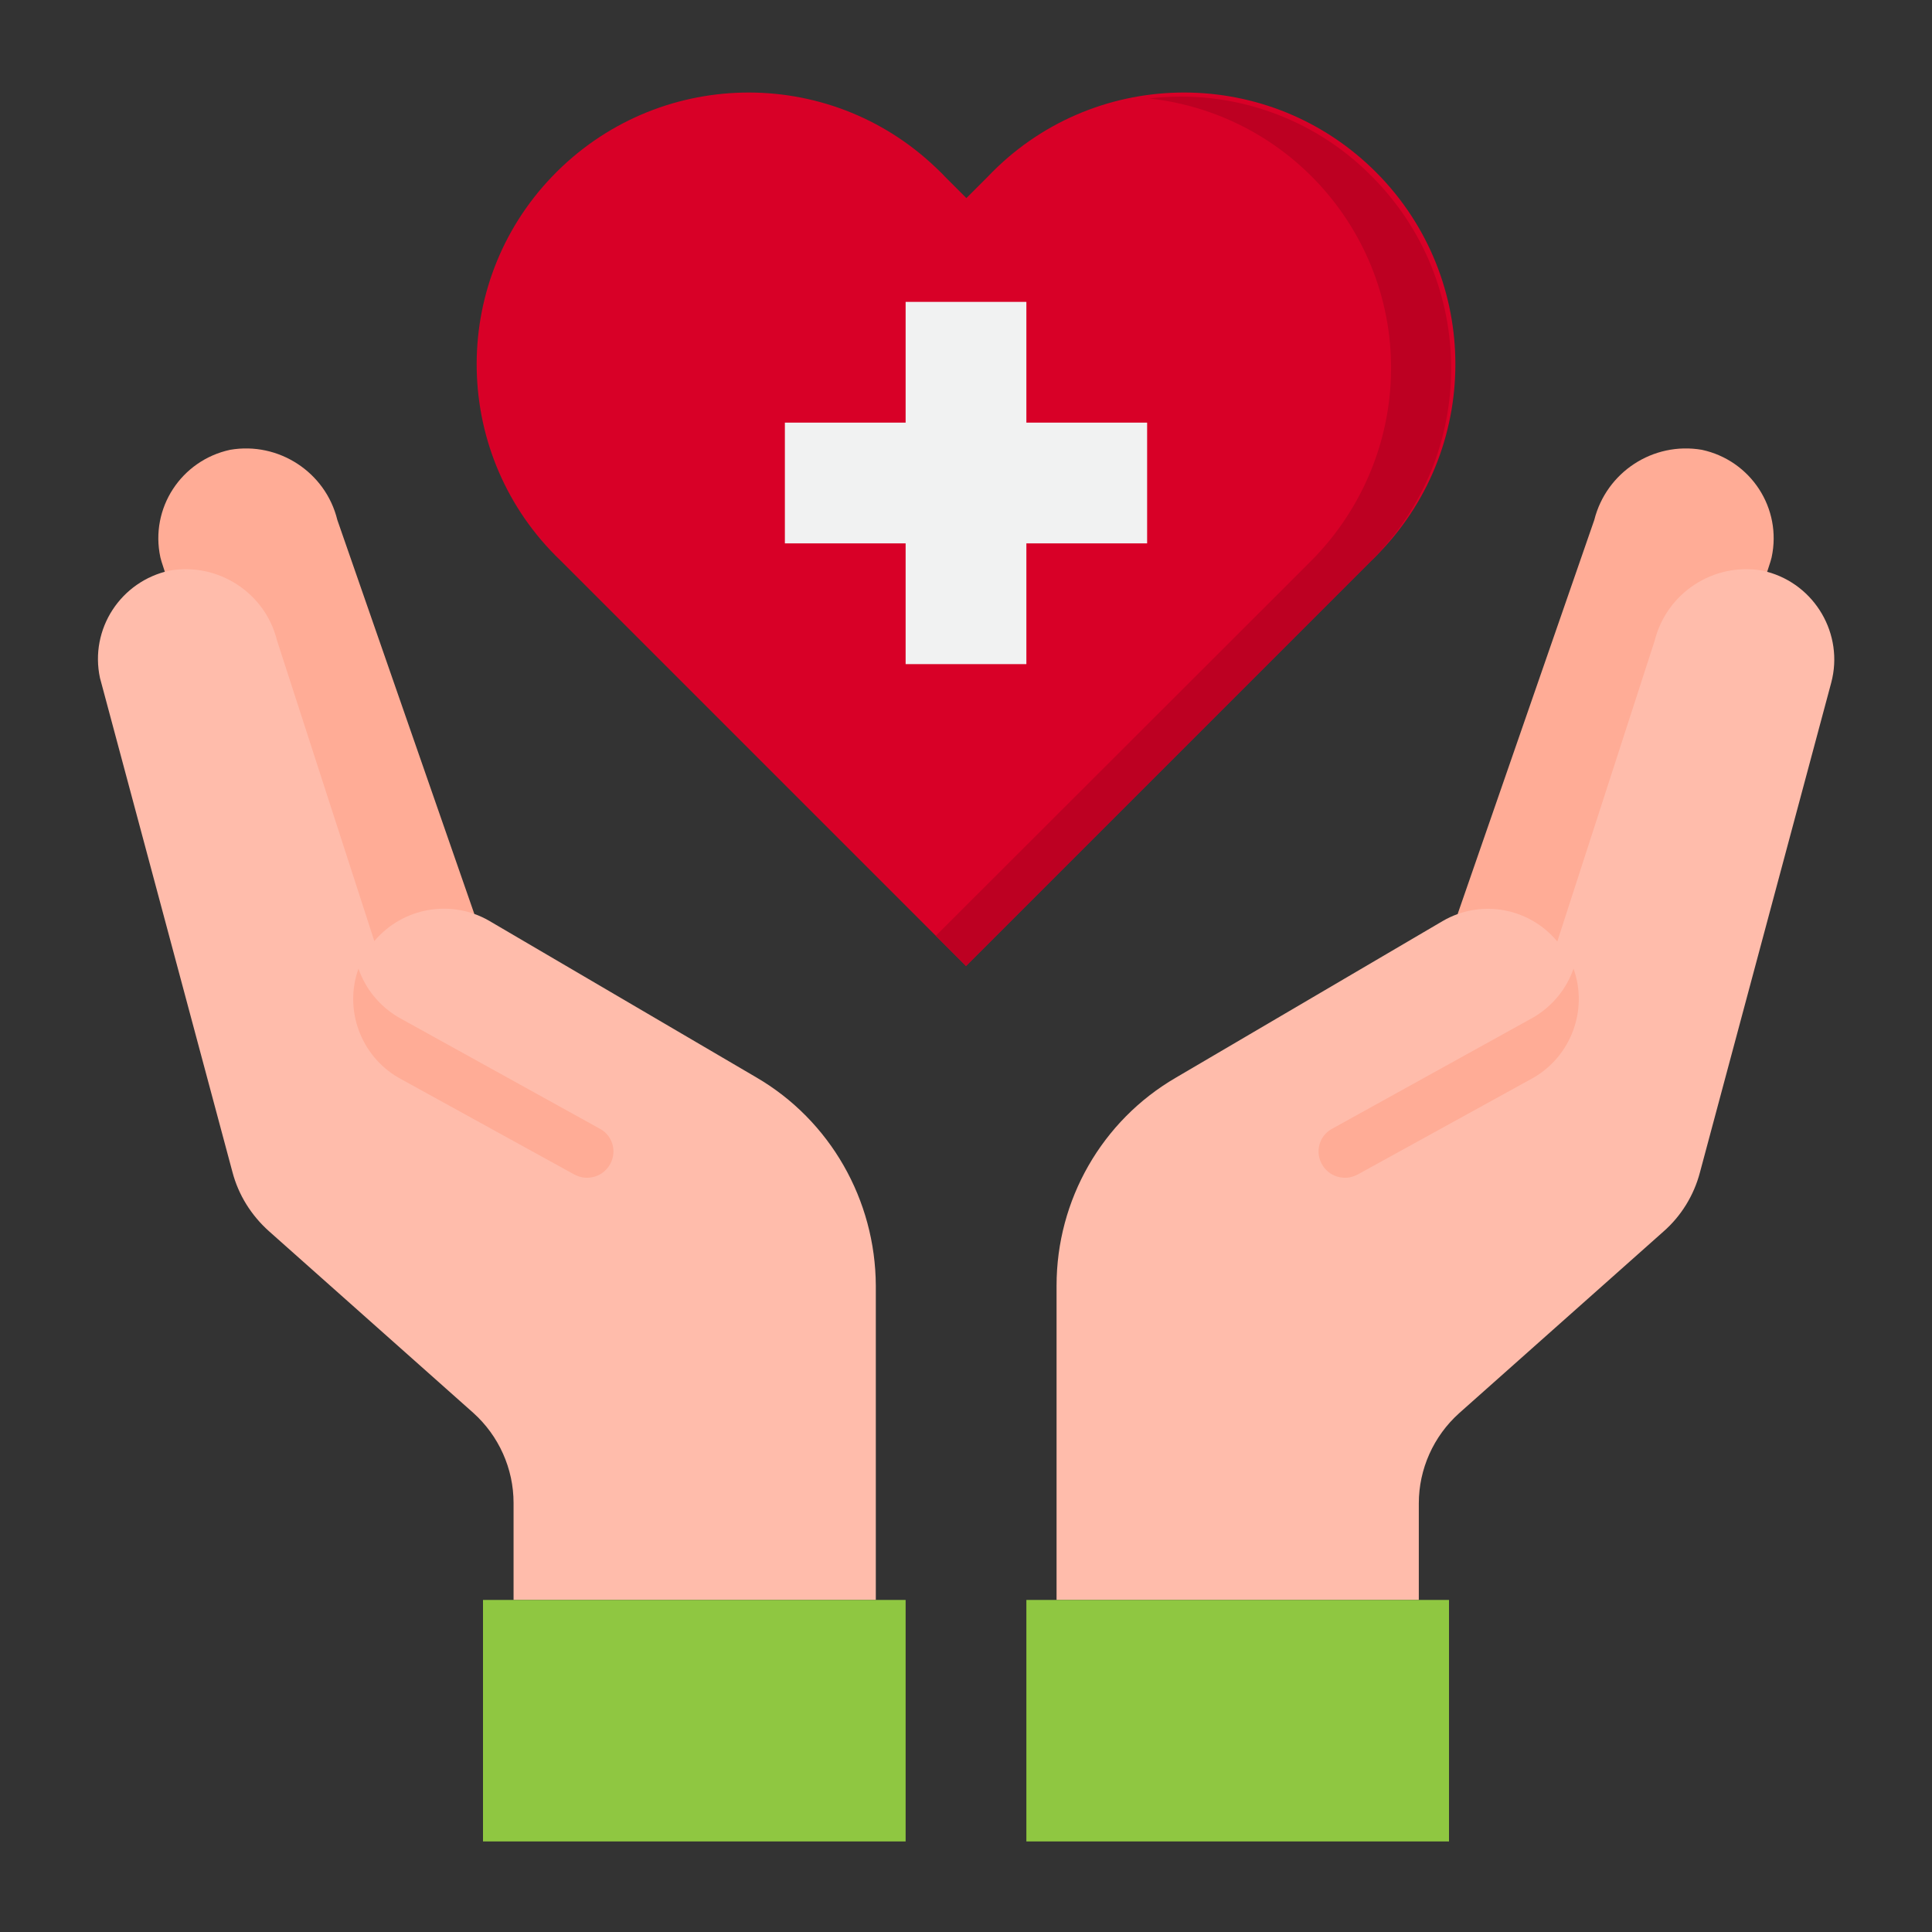 <?xml version="1.0" encoding="utf-8"?>
<!-- Generator: Adobe Illustrator 24.0.1, SVG Export Plug-In . SVG Version: 6.00 Build 0)  -->
<svg version="1.1" id="Layer_1" xmlns="http://www.w3.org/2000/svg" xmlns:xlink="http://www.w3.org/1999/xlink" x="0px" y="0px"
	 viewBox="0 0 512 512" style="enable-background:new 0 0 512 512;" xml:space="preserve">
<rect x="0" y="0" width="512" height="512" fill="#333333" stroke="none"/>
<style type="text/css">
	.st0{fill:#FFAC96;}
	.st1{fill:#FFBCAB;}
	.st2{fill:#8FC741;}
	.st3{fill:#D80027;}
	.st4{fill:#BD0022;}
	.st5{fill:#F1F2F2;}
</style>
<g id="healthcare-covid19-coronavirus-hand-hearth">
	<path class="st0" d="M125.7,242.2L89.4,137.8C86.3,125.1,73.8,117,61,119.2c-13,2.8-21.3,15.5-18.5,28.5c0.1,0.4,0.2,0.8,0.3,1.1
		L80,264L125.7,242.2z"/>
	<path class="st0" d="M386.3,242.2l36.2-104.4c3.2-12.7,15.6-20.8,28.5-18.6c13,2.8,21.3,15.5,18.5,28.5c-0.1,0.4-0.2,0.8-0.3,1.1
		L432,264L386.3,242.2z"/>
	<path class="st1" d="M200.4,285.5L129.6,244c-10.1-5.8-22.9-3.5-30.4,5.4l-25.8-79.7C70.3,157.1,57.8,149,45,151.2
		c-13,2.8-21.3,15.5-18.5,28.5c0.1,0.4,0.2,0.8,0.3,1.1l34.8,129.8c1.6,6.1,5,11.5,9.7,15.7l54.1,48.1c6.8,6.1,10.7,14.8,10.7,23.9
		V424h96v-83.3C232,318,220,296.9,200.4,285.5z"/>
	<path class="st1" d="M467,151.2c-12.9-2.2-25.3,5.9-28.5,18.6l-25.8,79.7c-7.5-9-20.3-11.3-30.4-5.4l-70.7,41.5
		C292,297,280,318,280,340.7V424h96v-25.6c0-9.1,3.9-17.8,10.7-23.9l54.1-48.1c4.7-4.1,8.1-9.6,9.7-15.7l34.8-129.8
		c3.4-12.8-4.3-26-17.1-29.4C467.8,151.4,467.4,151.3,467,151.2L467,151.2z"/>
	<path class="st2" d="M272,424v64h112v-64h-8h-96H272z"/>
	<path class="st2" d="M240,424h-8h-96h-8v64h112V424z"/>
	<path class="st3" d="M363.5,148.5l-5.7,5.7L256,256L154.2,154.2l-5.7-5.7c-28.7-27.5-29.7-73.1-2.1-101.8s73.1-29.7,101.8-2.1
		c0.7,0.7,1.5,1.4,2.2,2.2l5.7,5.7l5.7-5.7c27.4-28.8,73-29.8,101.7-2.3s29.7,73.1,2.2,101.8C365,147,364.3,147.8,363.5,148.5z"/>
	<path class="st4" d="M363.5,46.7c-15.4-15.6-37.2-23.2-58.9-20.6c39.5,4.4,68,39.9,63.6,79.4c-1.8,16.2-9.1,31.4-20.6,43l-5.7,5.7
		L248,248l8,8l101.8-101.8l5.7-5.7C391.6,120.4,391.6,74.8,363.5,46.7z"/>
	<path class="st5" d="M272,176v-32h32v-32h-32V80h-32v32h-32v32h32v32H272z"/>
	<g>
		<path class="st0" d="M406.4,269.6l-53.5,29.6c-3.2,1.8-4.4,5.8-2.7,9.1c1.7,3.4,5.9,4.8,9.3,3.1c0.1-0.1,0.3-0.1,0.4-0.2
			l46.5-25.6c10-5.8,14.5-18,10.6-28.9C415.1,262.2,411.3,266.7,406.4,269.6L406.4,269.6z"/>
		<path class="st0" d="M105.6,269.6l53.5,29.6c3.2,1.8,4.4,5.8,2.7,9.1c-1.7,3.4-5.9,4.8-9.3,3.1c-0.1-0.1-0.3-0.1-0.4-0.2
			l-46.5-25.6c-10-5.8-14.5-18-10.6-28.9C96.9,262.2,100.7,266.7,105.6,269.6L105.6,269.6z"/>
	</g>
</g>
</svg>
